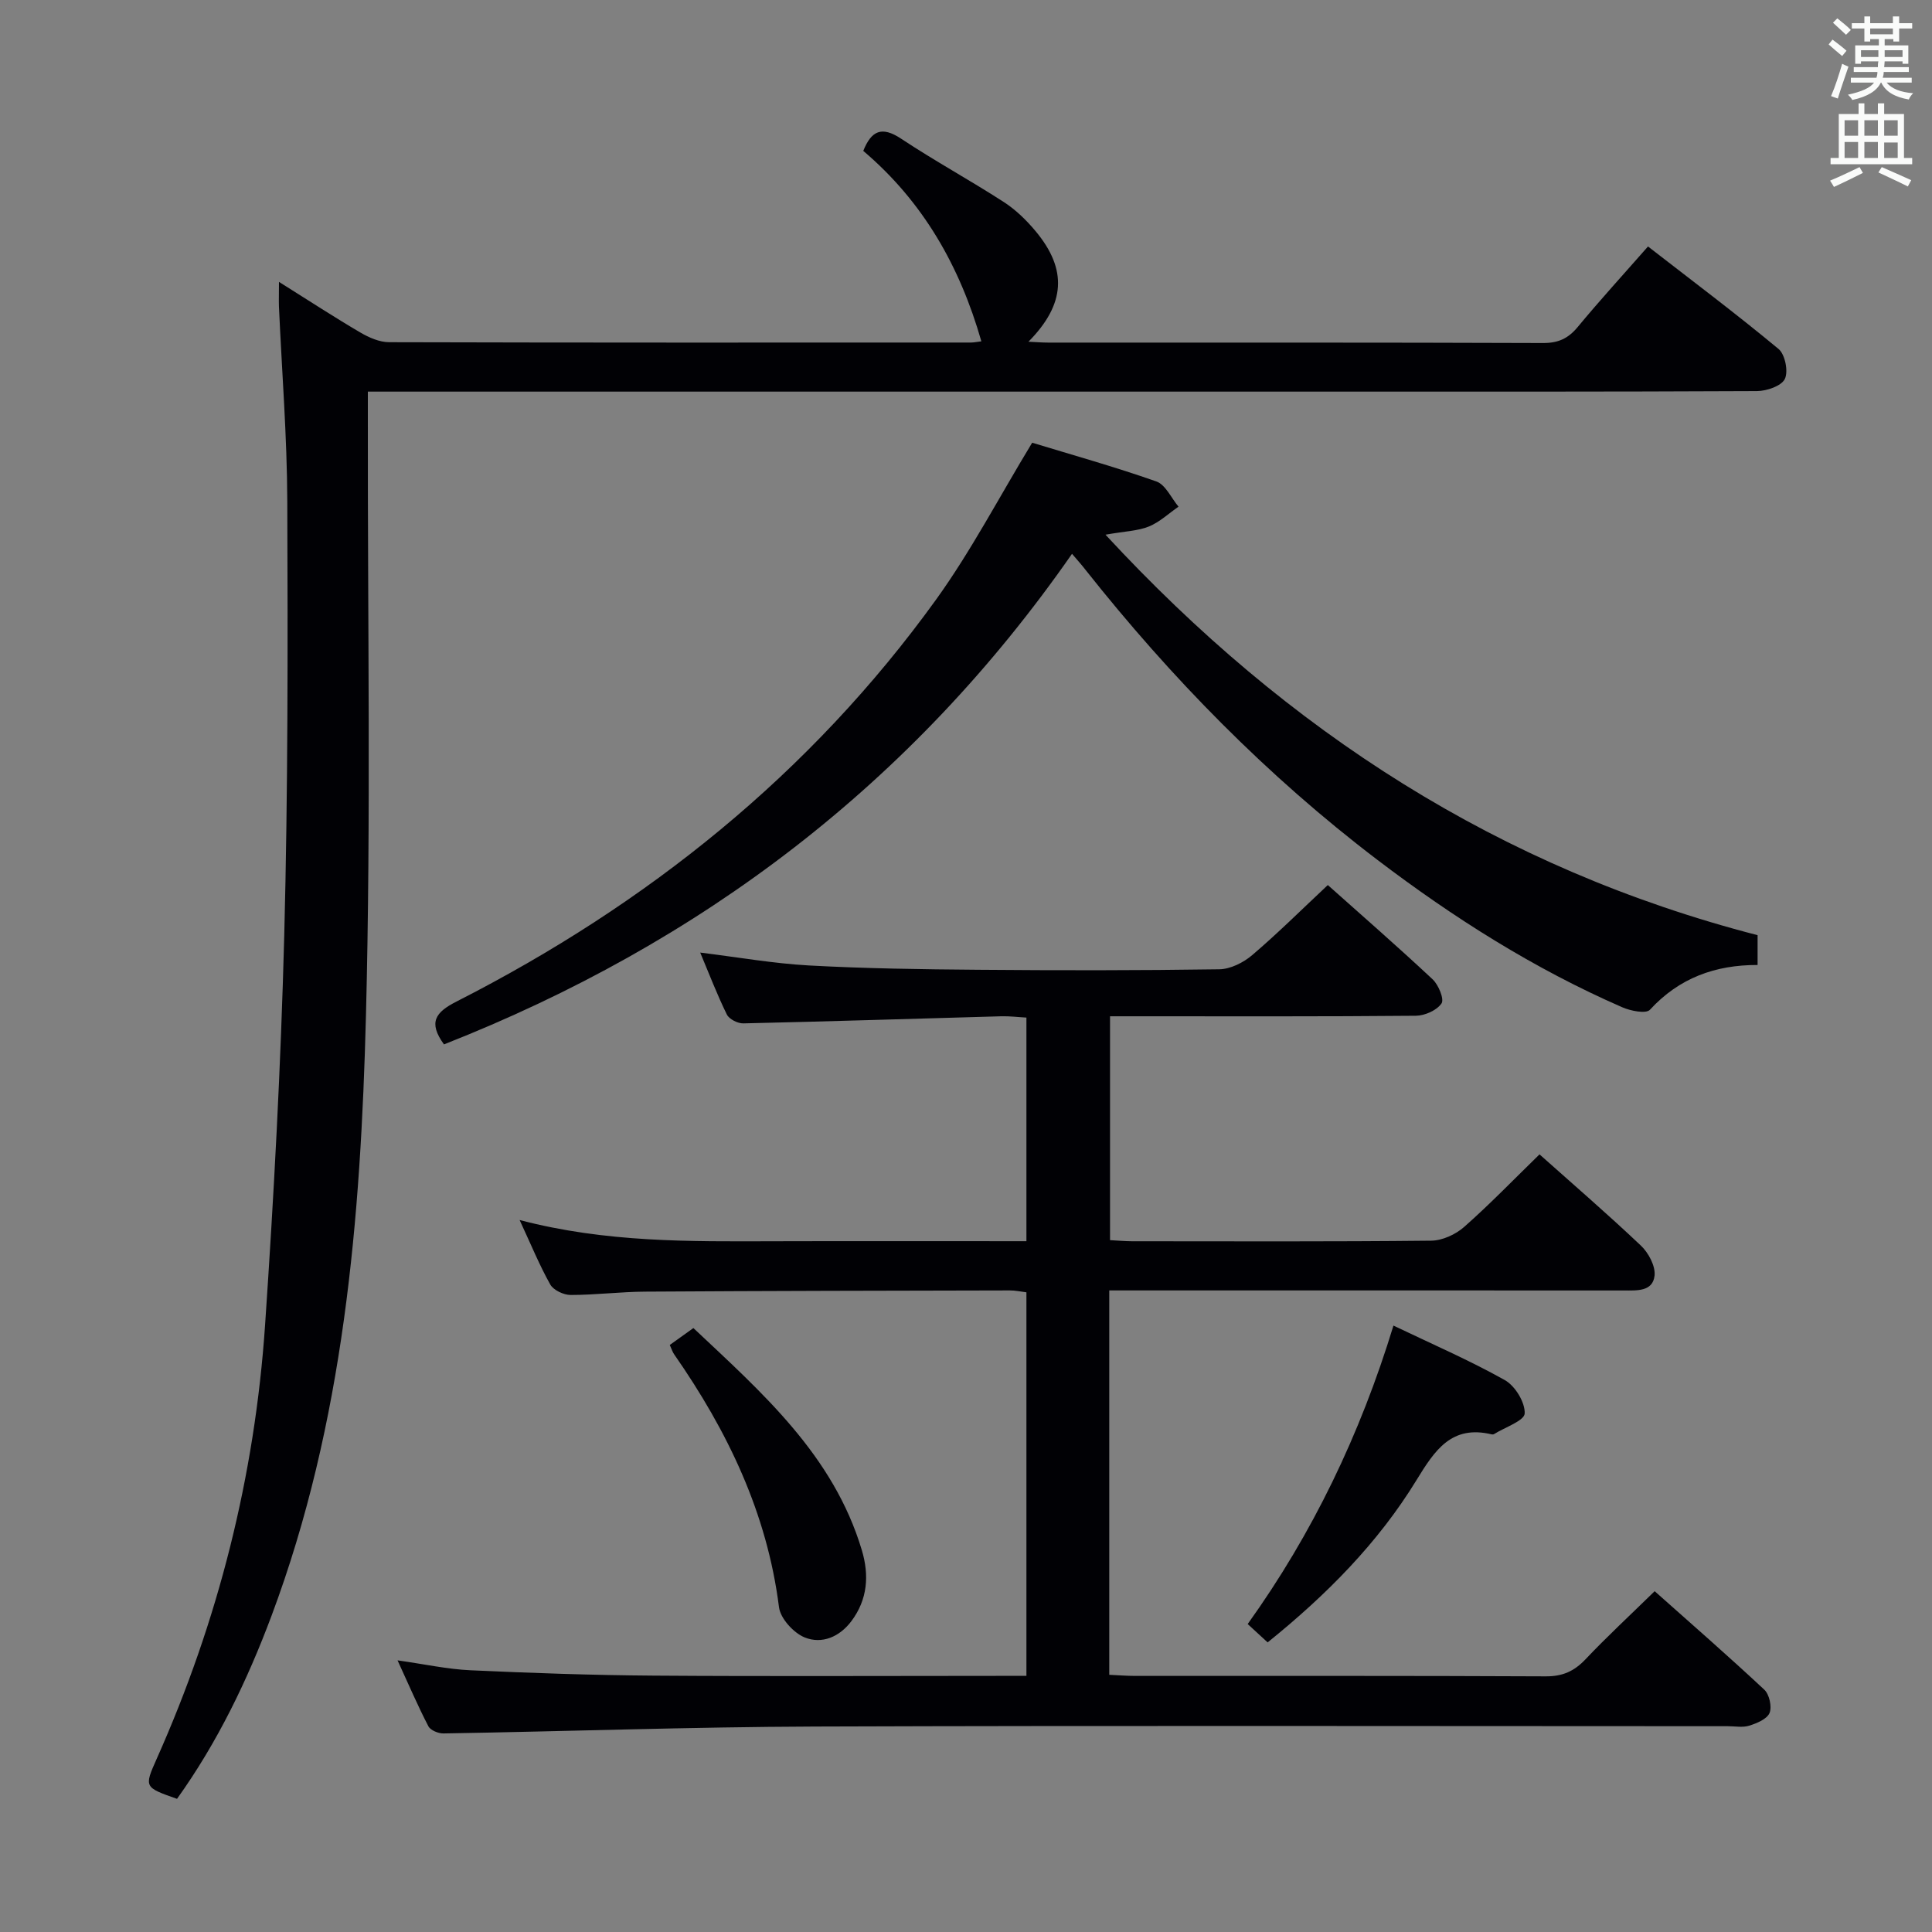 <svg enable-background="new 0 0 400 400" viewBox="0 0 400 400" xmlns="http://www.w3.org/2000/svg"><rect x="0" y="0" width="400" height="400" fill="#808080" stroke="none"/><g fill="#010105"><path d="m229.66 267.17v79.58c1.86.08 3.61.23 5.36.23 28.33.01 56.67-.05 85 .09 3.49.02 5.89-1.05 8.24-3.53 4.45-4.7 9.21-9.1 14.32-14.1 7.49 6.67 15.22 13.4 22.7 20.39 1.04.97 1.61 3.53 1.09 4.81-.52 1.27-2.62 2.14-4.2 2.64-1.37.43-2.97.11-4.47.11-63 0-126-.15-189 .07-25.63.09-51.25 1-76.87 1.43-1.07.02-2.71-.65-3.14-1.49-2.19-4.21-4.06-8.59-6.38-13.64 5.61.79 10.31 1.83 15.06 2.05 12.63.58 25.28 1.02 37.92 1.11 23.83.17 47.67.05 71.5.05h5.72c0-26.65 0-52.88 0-79.41-1.22-.15-2.33-.4-3.44-.39-25.16.05-50.33.09-75.49.25-5.15.03-10.29.69-15.44.69-1.44 0-3.54-.99-4.21-2.16-2.25-4.01-4-8.3-6.35-13.36 17.86 4.69 35.3 4.45 52.72 4.4 17.3-.05 34.6-.01 52.21-.01 0-15.52 0-30.61 0-46.3-1.71-.09-3.47-.32-5.23-.27-17.79.49-35.58 1.07-53.38 1.47-1.16.03-2.93-.87-3.41-1.83-2.02-4.11-3.66-8.4-5.52-12.83 7.8.96 15.14 2.26 22.53 2.67 11.63.63 23.28.8 34.93.89 16.67.14 33.33.15 50-.1 2.31-.03 5-1.38 6.82-2.93 5.3-4.52 10.25-9.44 15.66-14.51 6.93 6.19 14.44 12.72 21.7 19.52 1.22 1.14 2.44 4.11 1.84 4.99-.98 1.43-3.45 2.53-5.3 2.55-19.16.18-38.33.11-57.5.11-1.81 0-3.61 0-5.83 0v46.35c1.57.08 3.03.22 4.48.23 20.67.01 41.33.1 62-.12 2.31-.02 5.06-1.28 6.83-2.84 5.35-4.72 10.32-9.88 15.61-15.03 6.94 6.19 14.12 12.38 21 18.9 1.57 1.49 3.03 4.23 2.82 6.2-.37 3.35-3.68 3.08-6.4 3.08-33.5-.02-67-.01-100.5-.01-1.82 0-3.64 0-6 0z"/><path d="m57.76 58.36c6.19 3.88 11.45 7.32 16.86 10.49 1.77 1.04 3.94 1.99 5.93 2 40.15.11 80.31.08 120.46.07.64 0 1.27-.15 2.17-.25-4.45-15.55-12.05-28.91-24.45-39.43 1.68-4.18 3.81-5.2 7.86-2.51 6.92 4.59 14.24 8.58 21.21 13.08 2.48 1.6 4.7 3.76 6.6 6.04 6.62 7.93 6.22 15.11-1.47 22.9 1.65.08 2.87.18 4.08.18 34.15.01 68.31-.04 102.46.09 3.17.01 5.22-.95 7.19-3.33 4.55-5.5 9.37-10.77 14.54-16.66 9.14 7.09 18.26 13.94 27.03 21.22 1.35 1.12 2.06 4.65 1.3 6.21-.72 1.47-3.76 2.5-5.78 2.51-30.99.15-61.98.11-92.97.11-62.65 0-125.29 0-187.94 0-1.98 0-3.96 0-6.68 0v6.13c-.06 40.98.66 81.99-.39 122.95-1.08 42.21-4.55 84.27-19.56 124.39-5.03 13.43-11.22 26.24-19.56 37.88-6.75-2.37-6.83-2.4-4.25-8.19 12.79-28.64 20.35-58.65 22.48-89.88 1.83-26.86 3.27-53.77 3.97-80.69.78-29.96.74-59.94.63-89.91-.05-13.45-1.13-26.9-1.73-40.35-.04-1.32.01-2.64.01-5.05z"/><path d="m221.95 114.66c-33.11 47.6-76.87 80.66-130.03 101.57-3.31-4.57-1.77-6.65 2.59-8.87 39.47-20.1 73.28-47.15 99.3-83.23 7.24-10.05 13.02-21.16 19.89-32.47 8.06 2.46 16.99 4.95 25.71 8.02 1.91.67 3.08 3.43 4.59 5.22-2.03 1.4-3.9 3.19-6.12 4.1-2.25.92-4.85.97-9 1.7 37.78 40.87 81.76 69.15 135.01 82.92v6.17c-8.76-.03-16.26 2.7-22.29 9.27-.81.88-4.01.24-5.74-.52-18.24-7.96-34.92-18.52-50.73-30.55-22.8-17.35-42.66-37.63-60.41-60.04-.71-.93-1.49-1.79-2.77-3.29z"/><path d="m262.45 340.04c-1.41-1.3-2.62-2.41-4.13-3.8 13.46-18.78 23.3-39.27 30.18-61.79 7.97 3.82 15.72 7.17 23.05 11.28 2.14 1.2 4.22 4.61 4.12 6.91-.07 1.52-4.08 2.86-6.34 4.27-.13.08-.34.1-.49.06-8.34-2.01-11.81 3.34-15.55 9.44-7.97 13.02-18.6 23.76-30.84 33.63z"/><path d="m138.67 278.46c1.57-1.12 3.03-2.17 4.89-3.5 14.21 13.39 28.99 26.29 34.88 46.01 1.54 5.16 1.2 10.18-2.17 14.67-2.46 3.28-6.11 4.8-9.65 3.38-2.31-.93-5.05-3.93-5.34-6.28-2.46-19.48-10.65-36.46-21.69-52.32-.37-.52-.55-1.16-.92-1.96z"/></g><path d="m378.6 9.2.8-1c.9.7 1.9 1.4 2.9 2.3l-.9 1.1c-1.1-.9-2-1.7-2.8-2.4zm.5 10.7c.9-2.1 1.6-4.3 2.3-6.7.4.2.8.4 1.3.6-.7 2.1-1.5 4.3-2.2 6.6zm.4-15.2.9-.9c1 .8 2 1.6 2.8 2.4l-1 1c-1-.9-1.9-1.8-2.7-2.5zm12.5-1.3h1.2v1.4h2.7v1.1h-2.7v2.7h-1.2v-.5h-1.8v1.3h4.9v3.8h-1.2v-.5h-3.7c0 .4-.1.9-.1 1.2h5.1v1h-5.2c0 .5-.1.9-.2 1.2h6v1h-5.2c1.1 1.3 2.9 2 5.5 2.2-.4.4-.7.8-.9 1.3-2.9-.5-4.8-1.6-5.7-3.5h-.1c-.8 1.7-2.7 2.9-5.9 3.6-.2-.4-.6-.8-.9-1.1 2.8-.6 4.6-1.4 5.4-2.5h-4.8v-1h5.3c.1-.3.2-.7.2-1.2h-4.9v-1h5c0-.4 0-.8.1-1.2h-3.6v.5h-1.2v-3.8h4.9v-1.3h-1.8v.5h-1.2v-2.7h-2.6v-1.1h2.6v-1.4h1.2v1.4h4.7v-1.4zm-6.7 8.4h3.6c0-.4 0-.9 0-1.4h-3.6zm1.9-4.7h4.7v-1.2h-4.7zm6.7 3.3h-3.7v1.4h3.7z" fill="#fafbfa"/><path d="m384.7 21.4h1.3v2.2h2.8v-2.2h1.3v2.2h4.1v9.1h1.7v1.3h-16.9v-1.3h1.7v-9.1h4.1v-2.2zm.3 13.2.7 1.2c-1.8.9-3.8 1.9-6 2.9-.2-.4-.5-.8-.8-1.3 2.4-1 4.4-2 6.1-2.8zm-3.1-6.5h2.8v-3.2h-2.8zm0 4.6h2.8v-3.3h-2.8zm4.1-4.6h2.8v-3.2h-2.8zm0 4.6h2.8v-3.3h-2.8zm3.6 1.9c2.1.9 4.1 1.8 6.1 2.7l-.7 1.3c-2.2-1.1-4.2-2-6.1-2.9zm3.3-9.7h-2.8v3.2h2.8zm-2.8 7.8h2.8v-3.2h-2.8z" fill="#fafbfa"/></svg>